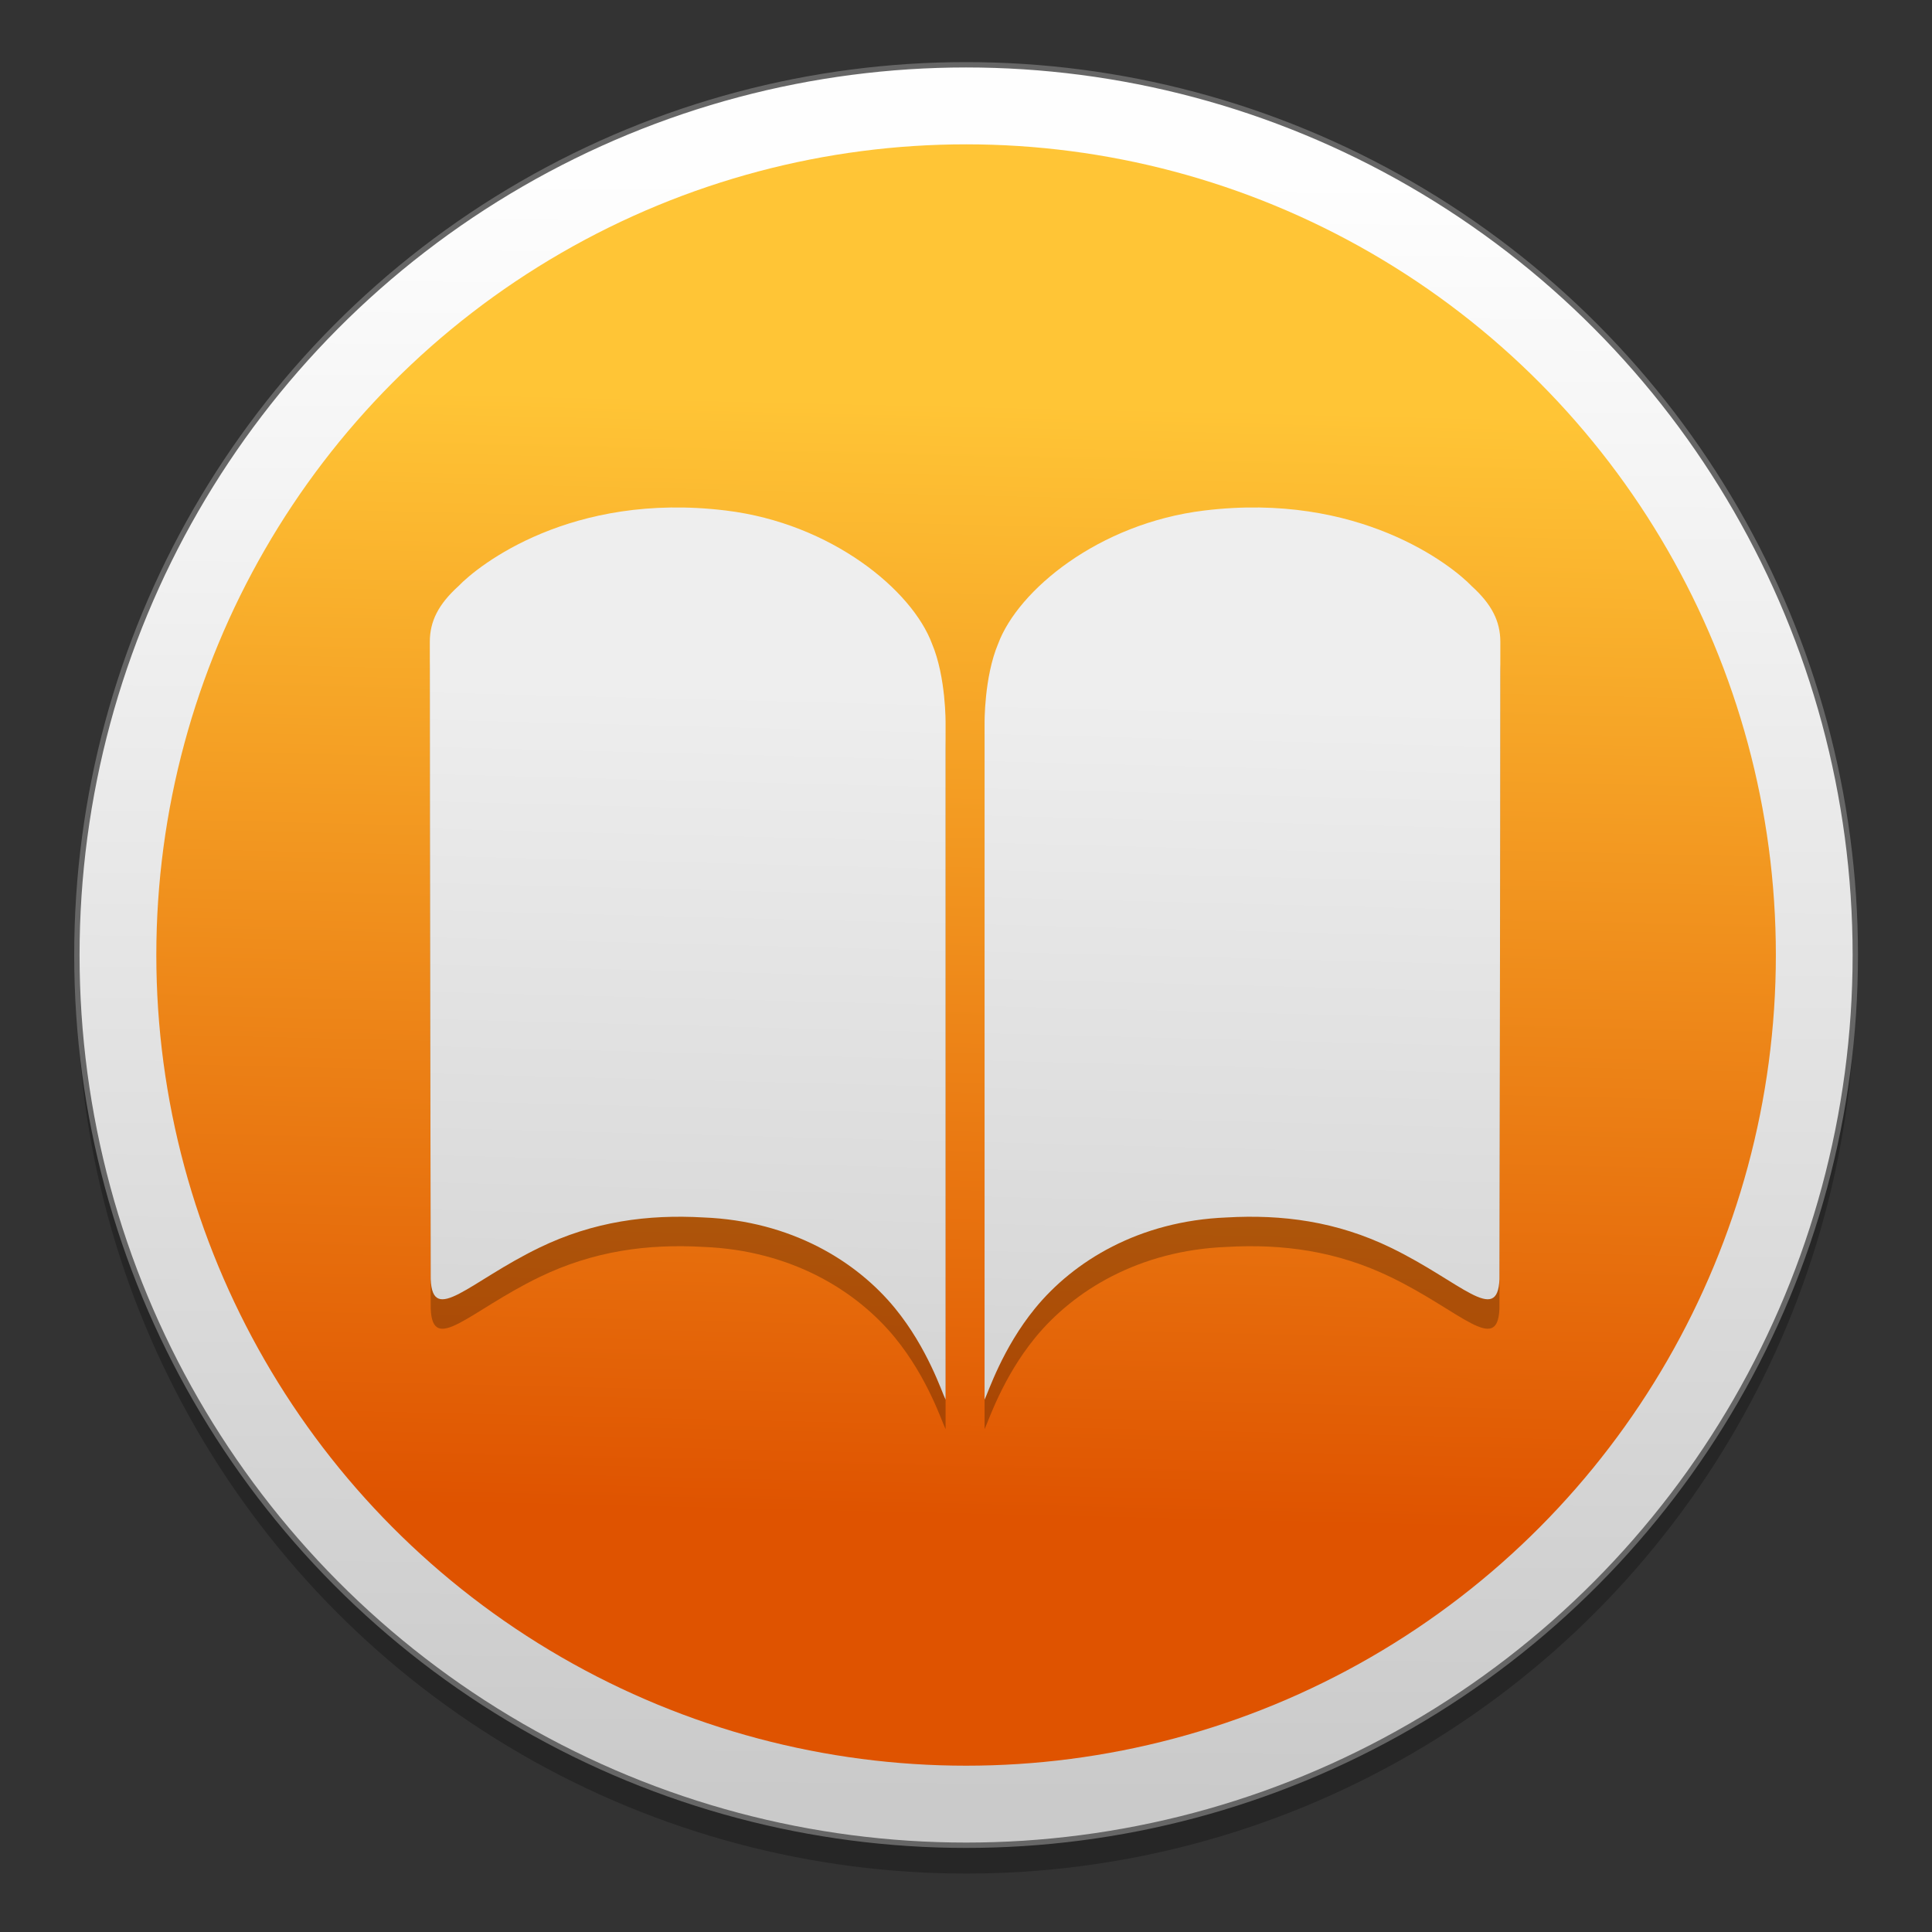 <?xml version="1.0" encoding="UTF-8" standalone="no"?>
<!-- Created with Inkscape (http://www.inkscape.org/) -->

<svg
   xmlns:osb="http://www.openswatchbook.org/uri/2009/osb"
   xmlns:dc="http://purl.org/dc/elements/1.1/"
   xmlns:cc="http://creativecommons.org/ns#"
   xmlns:rdf="http://www.w3.org/1999/02/22-rdf-syntax-ns#"
   xmlns:svg="http://www.w3.org/2000/svg"
   xmlns="http://www.w3.org/2000/svg"
   xmlns:xlink="http://www.w3.org/1999/xlink"
   xmlns:sodipodi="http://sodipodi.sourceforge.net/DTD/sodipodi-0.dtd"
   xmlns:inkscape="http://www.inkscape.org/namespaces/inkscape"
   width="128"
   height="128"
   viewBox="0 0 33.867 33.867"
   version="1.1"
   id="svg8"
   inkscape:version="0.92.2 5c3e80d, 2017-08-06"
   sodipodi:docname="gnome-books.svg">
  <rect x="0" y="0" width="33.867" height="33.867" fill="#333333" stroke="none"/>
  <defs
     id="defs2">
    <linearGradient
       id="linearGradient2245"
       inkscape:collect="always">
      <stop
         id="stop2241"
         offset="0"
         style="stop-color:#d4d4d4;stop-opacity:1" />
      <stop
         id="stop2243"
         offset="1"
         style="stop-color:#eeeeee;stop-opacity:1" />
    </linearGradient>
    <linearGradient
       inkscape:collect="always"
       id="linearGradient1077">
      <stop
         style="stop-color:#fefefe;stop-opacity:1"
         offset="0"
         id="stop1073" />
      <stop
         style="stop-color:#cacaca;stop-opacity:1"
         offset="1"
         id="stop1075" />
    </linearGradient>
    <linearGradient
       id="linearGradient1231"
       inkscape:collect="always">
      <stop
         id="stop1227"
         offset="0"
         style="stop-color:#ffc536;stop-opacity:1" />
      <stop
         id="stop1229"
         offset="1"
         style="stop-color:#df5300;stop-opacity:1" />
    </linearGradient>
    <linearGradient
       osb:paint="solid"
       id="linearGradient6987">
      <stop
         id="stop6985"
         offset="0"
         style="stop-color:#77d2fb;stop-opacity:1;" />
    </linearGradient>
    <linearGradient
       gradientTransform="matrix(0.305,0,0,0.305,-12.325,176.123)"
       gradientUnits="userSpaceOnUse"
       y2="392.465"
       x2="96.539"
       y1="293.083"
       x1="97.098"
       id="linearGradient1233"
       xlink:href="#linearGradient1077"
       inkscape:collect="always" />
    <linearGradient
       y2="378.322"
       x2="96.052"
       y1="303.421"
       x1="97.799"
       gradientTransform="matrix(0.278,0,0,0.278,-9.71,185.411)"
       gradientUnits="userSpaceOnUse"
       id="linearGradient1071"
       xlink:href="#linearGradient1231"
       inkscape:collect="always" />
    <linearGradient
       gradientUnits="userSpaceOnUse"
       y2="98.376"
       x2="-366.42"
       y1="150.971"
       x1="-367.768"
       id="linearGradient2239"
       xlink:href="#linearGradient2245"
       inkscape:collect="always" />
    <linearGradient
       inkscape:collect="always"
       xlink:href="#linearGradient2245"
       id="linearGradient1220"
       gradientUnits="userSpaceOnUse"
       x1="-367.768"
       y1="150.971"
       x2="-366.42"
       y2="98.376" />
    <linearGradient
       inkscape:collect="always"
       xlink:href="#linearGradient2245"
       id="linearGradient1222"
       gradientUnits="userSpaceOnUse"
       x1="-367.768"
       y1="150.971"
       x2="-366.42"
       y2="98.376" />
  </defs>
  <sodipodi:namedview
     id="base"
     pagecolor="#ffffff"
     bordercolor="#666666"
     borderopacity="1.0"
     inkscape:pageopacity="0.0"
     inkscape:pageshadow="2"
     inkscape:zoom="2.0683594"
     inkscape:cx="21.536766"
     inkscape:cy="48.935958"
     inkscape:document-units="mm"
     inkscape:current-layer="layer1"
     showgrid="false"
     units="px"
     inkscape:window-width="1600"
     inkscape:window-height="811"
     inkscape:window-x="0"
     inkscape:window-y="0"
     inkscape:window-maximized="1" />
  <g
     inkscape:label="Layer 1"
     inkscape:groupmode="layer"
     id="layer1"
     transform="translate(0,-263.133)">
    <g
       id="g859"
       transform="matrix(0.939,0,0,0.939,1.035,16.891)">
      <ellipse
         cy="280.596"
         cx="16.933"
         id="ellipse848"
         style="opacity:0.25;fill:#000000;fill-opacity:1;fill-rule:nonzero;stroke:none;stroke-width:0.1;stroke-linecap:round;stroke-linejoin:round;stroke-miterlimit:4;stroke-dasharray:none;stroke-dashoffset:0;stroke-opacity:1"
         rx="16.6"
         ry="16.619" />
      <ellipse
         ry="16.619"
         rx="16.6"
         style="opacity:1;fill:url(#linearGradient1233);fill-opacity:1;fill-rule:nonzero;stroke:#666666;stroke-width:0.1;stroke-linecap:round;stroke-linejoin:round;stroke-miterlimit:4;stroke-dasharray:none;stroke-dashoffset:0;stroke-opacity:1"
         id="circle1069"
         cx="16.933"
         cy="280.067" />
      <ellipse
         ry="15.134"
         rx="15.117"
         cy="280.067"
         cx="16.933"
         id="path1201"
         style="opacity:1;fill:url(#linearGradient1071);fill-opacity:1;fill-rule:nonzero;stroke:none;stroke-width:0.1;stroke-linecap:round;stroke-linejoin:round;stroke-miterlimit:4;stroke-dasharray:none;stroke-dashoffset:0;stroke-opacity:1" />
      <g
         id="g1239"
         style="opacity:0.25;fill:#000000;fill-opacity:1;stroke-width:15.047"
         transform="matrix(0.251,0,0,0.251,108.86,251.024)">
        <path
           sodipodi:nodetypes="cscscscsccc"
           inkscape:connector-curvature="0"
           id="path1235"
           d="m -364.869,150.971 c 0.276,-0.545 1.322,-3.812 3.753,-6.788 2.872,-3.516 7.731,-6.502 14.248,-6.763 4.134,-0.237 8.174,0.284 12.236,2.258 5.201,2.527 7.924,5.782 8.057,2.327 0,-2.09 0.067,-31.347 0.067,-47.395 0,-1.553 -0.659,-2.811 -2.129,-4.145 -1.483,-1.551 -8.378,-7.028 -19.9,-5.623 -7.851,0.958 -13.837,5.925 -15.32,9.902 -1.054,2.5 -1.011,5.933 -1.011,5.933 z"
           style="fill:#000000;fill-opacity:1;stroke:none;stroke-width:1.019px;stroke-linecap:butt;stroke-linejoin:miter;stroke-opacity:1" />
        <path
           style="fill:#000000;fill-opacity:1;stroke:none;stroke-width:1.019px;stroke-linecap:butt;stroke-linejoin:miter;stroke-opacity:1"
           d="m -367.768,150.971 c -0.276,-0.545 -1.322,-3.812 -3.753,-6.788 -2.872,-3.516 -7.731,-6.502 -14.248,-6.763 -4.134,-0.237 -8.174,0.284 -12.236,2.258 -5.201,2.527 -7.924,5.782 -8.057,2.327 0,-2.09 -0.067,-31.347 -0.067,-47.395 0,-1.553 0.659,-2.811 2.129,-4.145 1.483,-1.551 8.378,-7.028 19.9,-5.623 7.851,0.958 13.837,5.925 15.32,9.902 1.054,2.5 1.011,5.933 1.011,5.933 z"
           id="path1237"
           inkscape:connector-curvature="0"
           sodipodi:nodetypes="cscscscsccc" />
      </g>
      <g
         transform="matrix(0.251,0,0,0.251,108.86,250.474)"
         style="fill:url(#linearGradient2239);fill-opacity:1;stroke-width:3.85"
         id="g2231">
        <path
           style="fill:url(#linearGradient1220);fill-opacity:1;stroke:none;stroke-width:1.019px;stroke-linecap:butt;stroke-linejoin:miter;stroke-opacity:1"
           d="m -364.869,150.971 c 0.276,-0.545 1.322,-3.812 3.753,-6.788 2.872,-3.516 7.731,-6.502 14.248,-6.763 4.134,-0.237 8.174,0.284 12.236,2.258 5.201,2.527 7.924,5.782 8.057,2.327 0,-2.09 0.067,-31.347 0.067,-47.395 0,-1.553 -0.659,-2.811 -2.129,-4.145 -1.483,-1.551 -8.378,-7.028 -19.9,-5.623 -7.851,0.958 -13.837,5.925 -15.32,9.902 -1.054,2.5 -1.011,5.933 -1.011,5.933 z"
           id="path2225"
           inkscape:connector-curvature="0"
           sodipodi:nodetypes="cscscscsccc" />
        <path
           sodipodi:nodetypes="cscscscsccc"
           inkscape:connector-curvature="0"
           id="path2227"
           d="m -367.768,150.971 c -0.276,-0.545 -1.322,-3.812 -3.753,-6.788 -2.872,-3.516 -7.731,-6.502 -14.248,-6.763 -4.134,-0.237 -8.174,0.284 -12.236,2.258 -5.201,2.527 -7.924,5.782 -8.057,2.327 0,-2.09 -0.067,-31.347 -0.067,-47.395 0,-1.553 0.659,-2.811 2.129,-4.145 1.483,-1.551 8.378,-7.028 19.9,-5.623 7.851,0.958 13.837,5.925 15.32,9.902 1.054,2.5 1.011,5.933 1.011,5.933 z"
           style="fill:url(#linearGradient1222);fill-opacity:1;stroke:none;stroke-width:1.019px;stroke-linecap:butt;stroke-linejoin:miter;stroke-opacity:1" />
      </g>
    </g>
  </g>
</svg>
